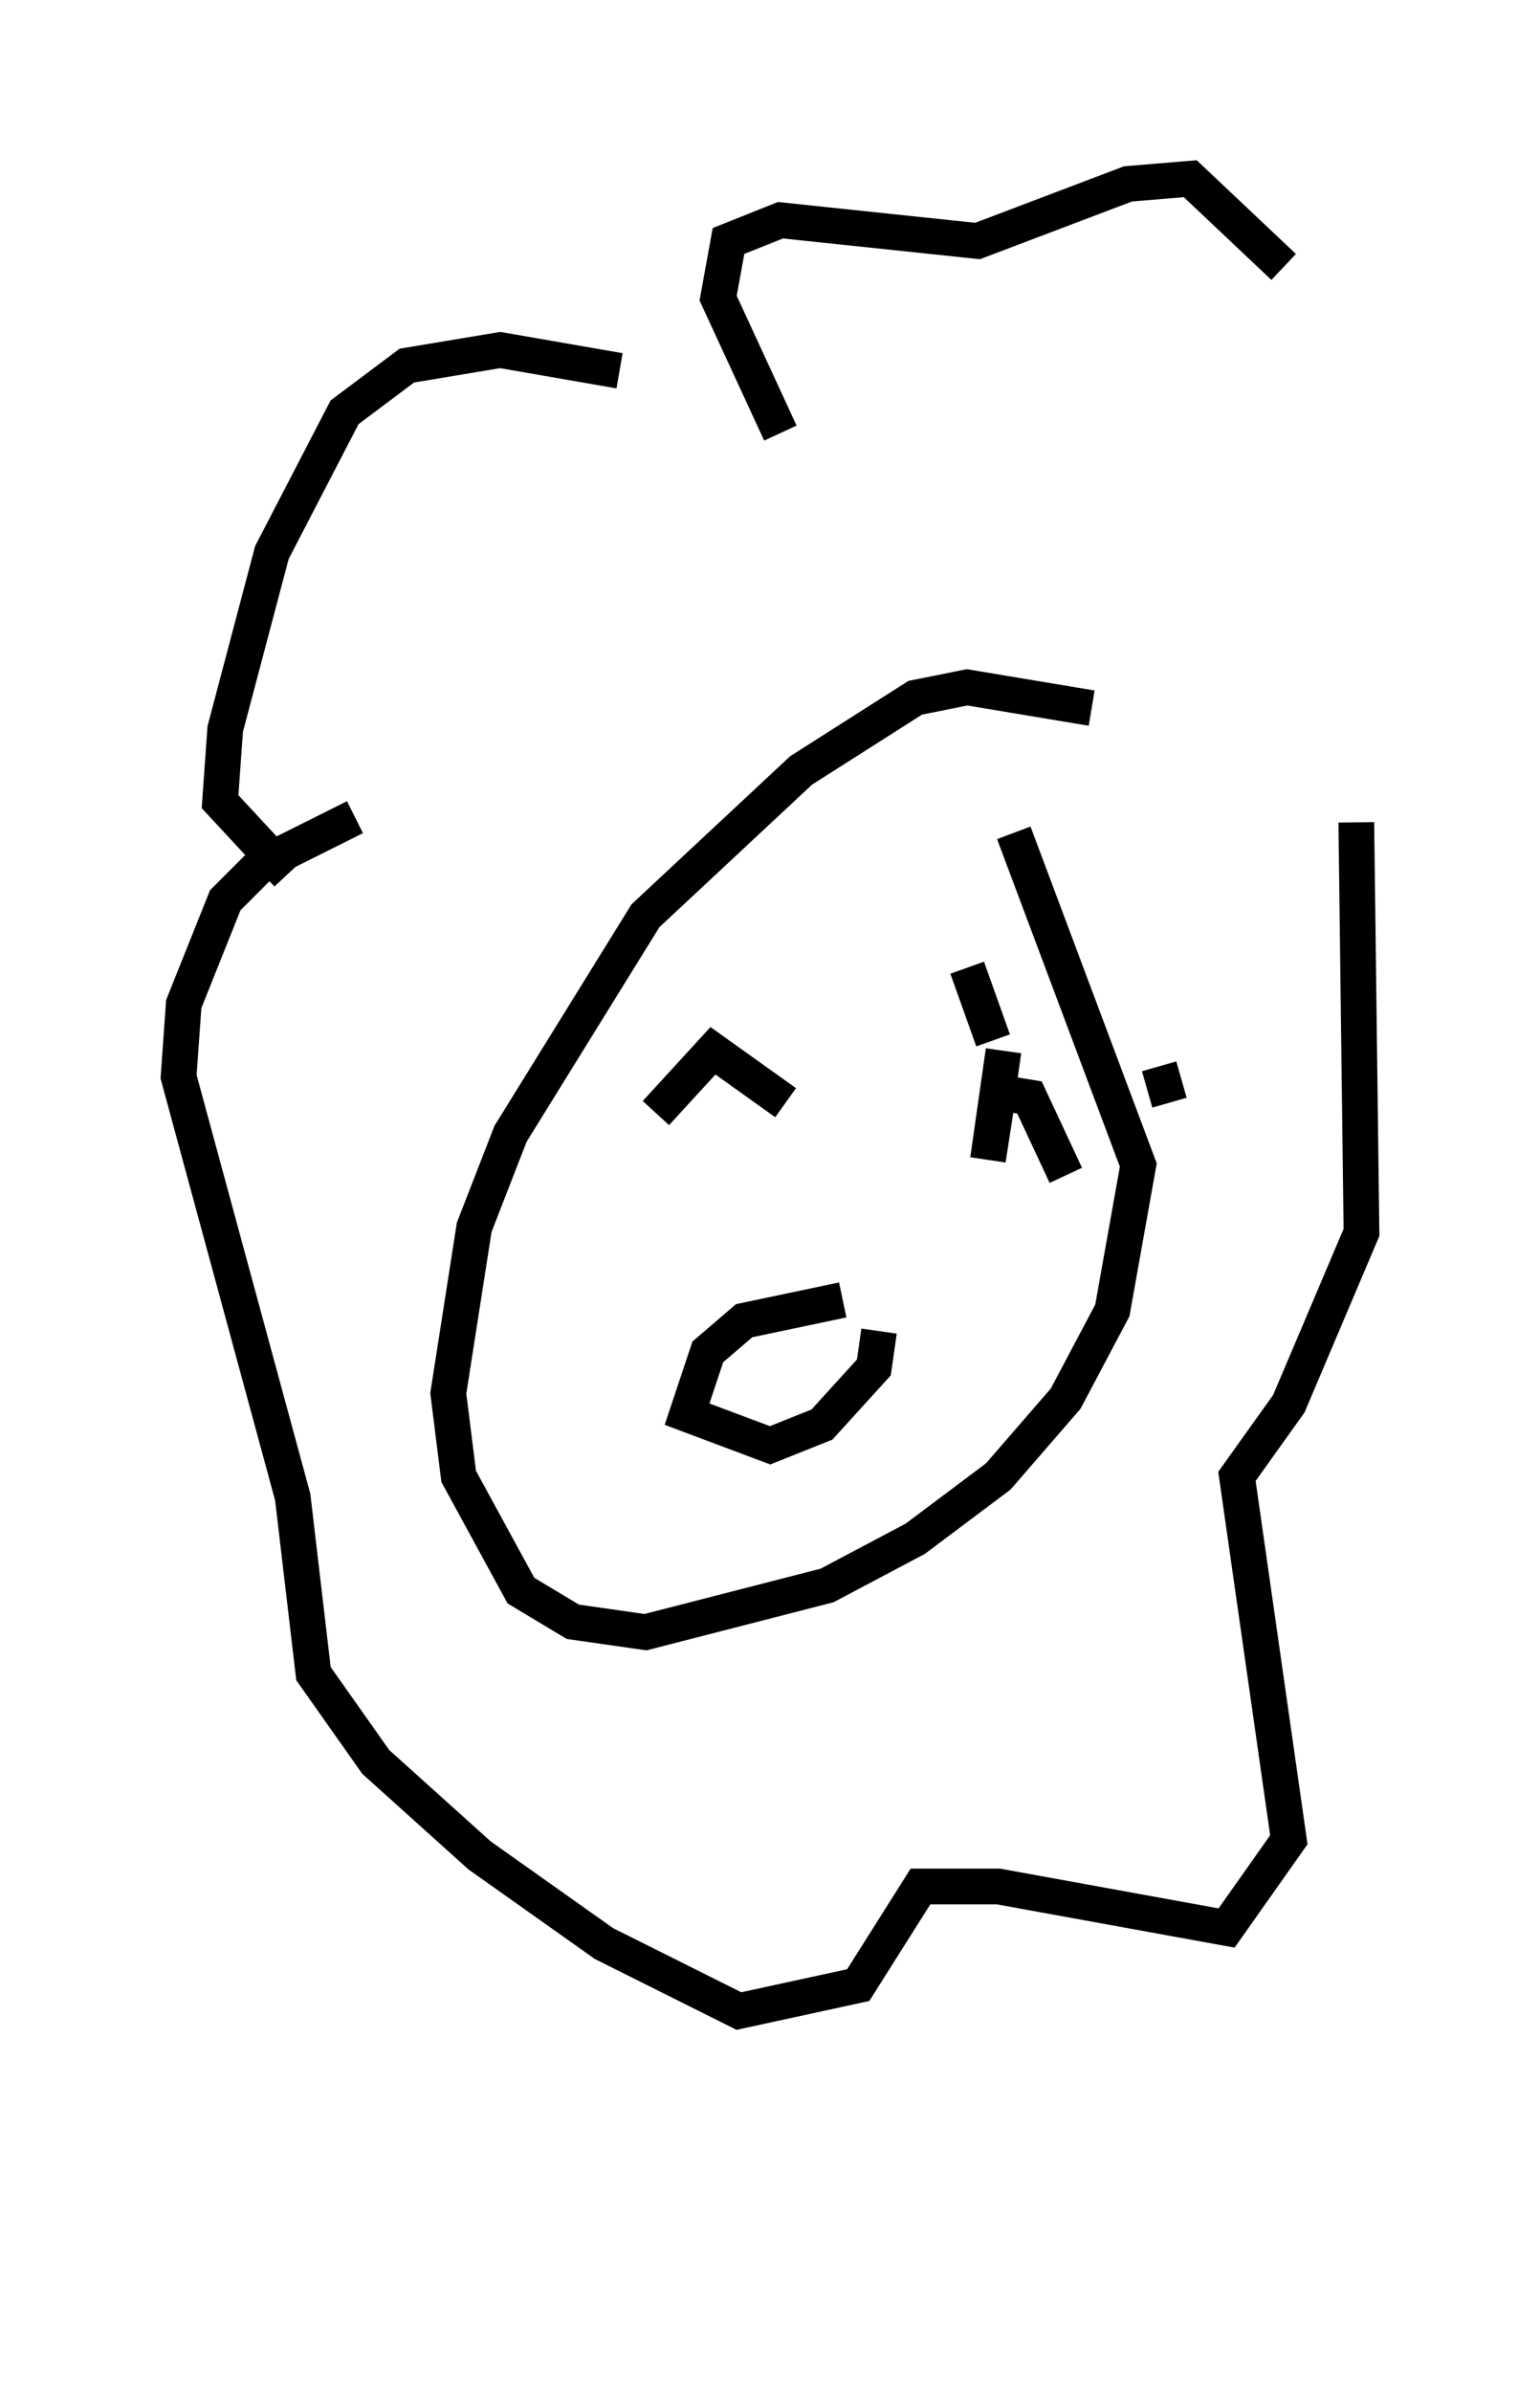 <?xml version="1.0" encoding="utf-8" ?>
<svg baseProfile="full" height="66.938" version="1.1" width="43.117" xmlns="http://www.w3.org/2000/svg" xmlns:ev="http://www.w3.org/2001/xml-events" xmlns:xlink="http://www.w3.org/1999/xlink"><defs /><rect fill="white" height="66.938" width="43.117" x="0" y="0" /><path d="M6.162, 61.938 m0.0, 0.0 m24.402, -42.123 l-3.486, -0.581 -1.453, 0.291 l-3.196, 2.034 -4.358, 4.067 l-3.777, 6.101 -1.017, 2.615 l-0.726, 4.648 0.291, 2.324 l1.743, 3.196 1.453, 0.872 l2.034, 0.291 5.084, -1.307 l2.469, -1.307 2.324, -1.743 l1.888, -2.179 1.307, -2.469 l0.726, -4.067 -3.486, -9.296 m-20.335, 1.162 l-1.888, -2.034 0.145, -2.034 l1.307, -4.939 2.034, -3.922 l1.743, -1.307 2.615, -0.436 l3.341, 0.581 m4.503, 1.743 l-1.743, -3.777 0.291, -1.598 l1.453, -0.581 5.52, 0.581 l4.212, -1.598 1.743, -0.145 l2.615, 2.469 m2.034, 15.542 l0.145, 11.475 -2.034, 4.793 l-1.453, 2.034 1.453, 10.168 l-1.743, 2.469 -6.391, -1.162 l-2.179, 0.0 -1.743, 2.76 l-3.341, 0.726 -3.777, -1.888 l-3.486, -2.469 -2.905, -2.615 l-1.743, -2.469 -0.581, -4.939 l-3.196, -11.765 0.145, -2.034 l1.162, -2.905 1.017, -1.017 l2.615, -1.307 m17.14, 4.212 l0.726, 2.034 m4.648, 0.726 l0.291, 1.017 m-14.38, 0.291 l1.598, -1.743 2.034, 1.453 m6.101, -1.453 l-0.436, 3.05 0.291, -1.888 l0.872, 0.145 1.017, 2.179 m-6.246, 3.486 l-2.76, 0.581 -1.017, 0.872 l-0.581, 1.743 2.324, 0.872 l1.453, -0.581 1.453, -1.598 l0.145, -1.017 " fill="none" stroke="black" stroke-width="1" /></svg>
